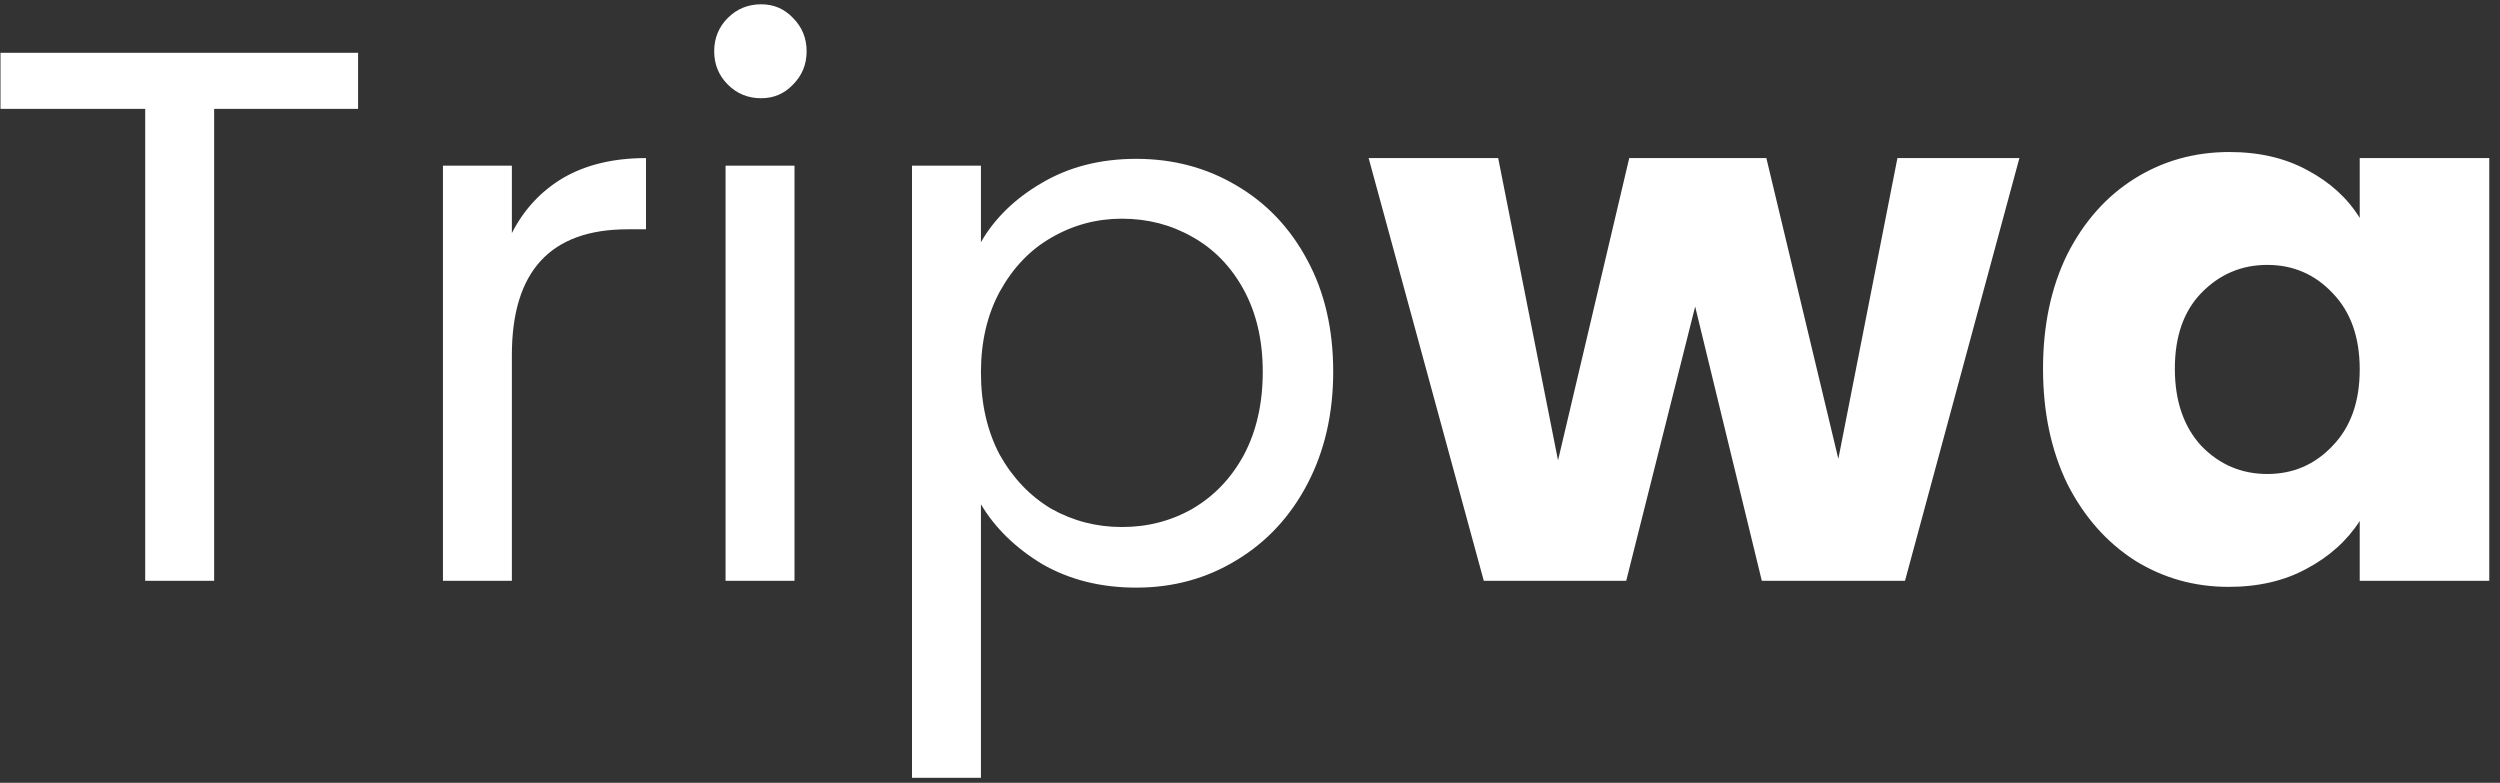 <svg width="99" height="31" viewBox="0 0 99 31" fill="none" xmlns="http://www.w3.org/2000/svg">
<rect x="0" y="0" width="99" height="31" fill="#333333" stroke="none"/>
<path d="M14.18 2.09V4.31H8.48V23H5.75V4.31H0.02V2.09H14.18ZM20.27 9.23C20.75 8.29 21.43 7.56 22.311 7.04C23.21 6.52 24.3 6.26 25.581 6.26V9.08H24.86C21.8 9.08 20.27 10.74 20.27 14.06V23H17.541V6.56H20.27V9.23ZM30.142 3.89C29.622 3.89 29.182 3.71 28.822 3.35C28.462 2.99 28.282 2.55 28.282 2.03C28.282 1.51 28.462 1.07 28.822 0.71C29.182 0.35 29.622 0.17 30.142 0.17C30.642 0.17 31.062 0.35 31.402 0.71C31.762 1.07 31.942 1.51 31.942 2.03C31.942 2.55 31.762 2.99 31.402 3.35C31.062 3.71 30.642 3.89 30.142 3.89ZM31.462 6.56V23H28.732V6.56H31.462ZM38.845 9.59C39.385 8.65 40.185 7.87 41.245 7.25C42.325 6.61 43.575 6.29 44.995 6.29C46.455 6.29 47.775 6.64 48.955 7.34C50.155 8.04 51.095 9.03 51.775 10.31C52.455 11.57 52.795 13.04 52.795 14.72C52.795 16.38 52.455 17.86 51.775 19.16C51.095 20.46 50.155 21.47 48.955 22.19C47.775 22.91 46.455 23.27 44.995 23.27C43.595 23.27 42.355 22.96 41.275 22.34C40.215 21.7 39.405 20.91 38.845 19.97V30.8H36.115V6.56H38.845V9.59ZM50.005 14.72C50.005 13.48 49.755 12.4 49.255 11.48C48.755 10.56 48.075 9.86 47.215 9.38C46.375 8.9 45.445 8.66 44.425 8.66C43.425 8.66 42.495 8.91 41.635 9.41C40.795 9.89 40.115 10.6 39.595 11.54C39.095 12.46 38.845 13.53 38.845 14.75C38.845 15.99 39.095 17.08 39.595 18.02C40.115 18.94 40.795 19.65 41.635 20.15C42.495 20.63 43.425 20.87 44.425 20.87C45.445 20.87 46.375 20.63 47.215 20.15C48.075 19.65 48.755 18.94 49.255 18.02C49.755 17.08 50.005 15.98 50.005 14.72ZM79.968 6.26L75.438 23H69.768L67.128 12.14L64.398 23H58.758L54.198 6.26H59.328L61.698 18.23L64.518 6.26H69.948L72.798 18.17L75.138 6.26H79.968ZM80.904 14.6C80.904 12.88 81.225 11.37 81.865 10.07C82.525 8.77 83.415 7.77 84.534 7.07C85.654 6.37 86.904 6.02 88.284 6.02C89.465 6.02 90.495 6.26 91.374 6.74C92.275 7.22 92.965 7.85 93.445 8.63V6.26H98.575V23H93.445V20.63C92.945 21.41 92.245 22.04 91.344 22.52C90.465 23 89.434 23.24 88.254 23.24C86.894 23.24 85.654 22.89 84.534 22.19C83.415 21.47 82.525 20.46 81.865 19.16C81.225 17.84 80.904 16.32 80.904 14.6ZM93.445 14.63C93.445 13.35 93.085 12.34 92.365 11.6C91.665 10.86 90.805 10.49 89.784 10.49C88.764 10.49 87.894 10.86 87.174 11.6C86.475 12.32 86.124 13.32 86.124 14.6C86.124 15.88 86.475 16.9 87.174 17.66C87.894 18.4 88.764 18.77 89.784 18.77C90.805 18.77 91.665 18.4 92.365 17.66C93.085 16.92 93.445 15.91 93.445 14.63Z" fill="white"/>
</svg>
